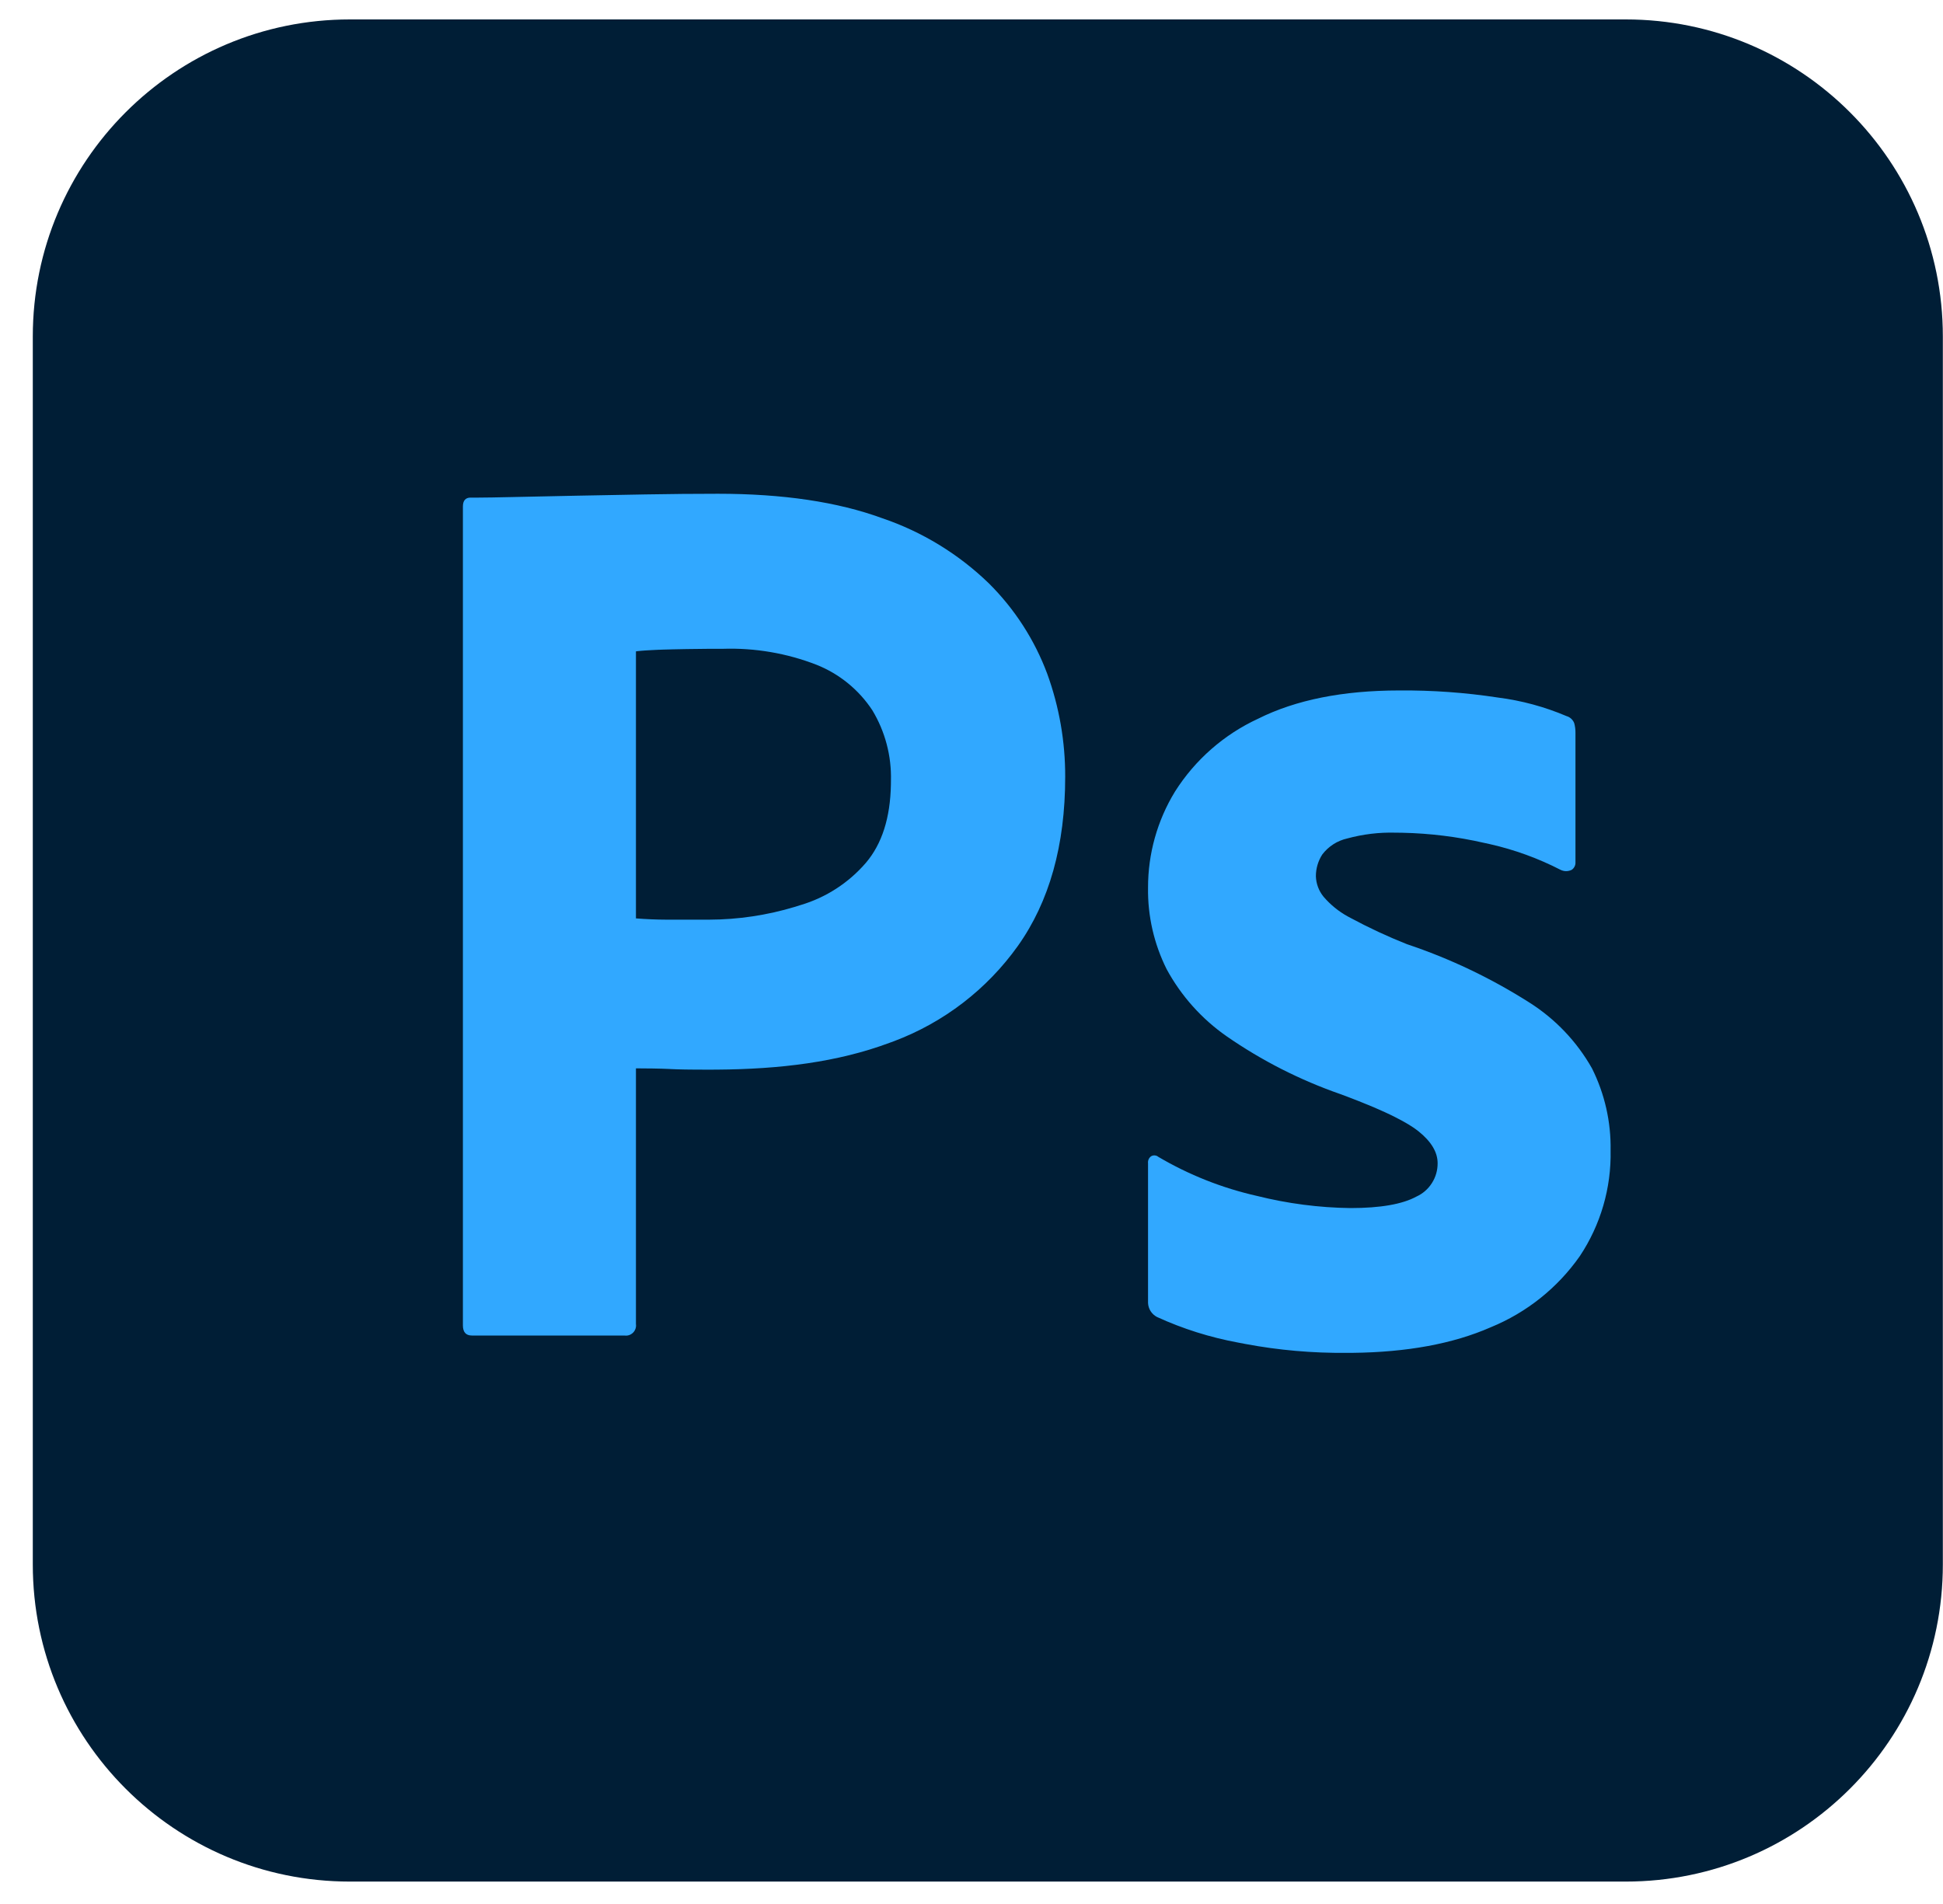 <svg width="50" height="49" viewBox="0 0 50 49" fill="none" xmlns="http://www.w3.org/2000/svg">
<g clip-path="url(#clip0_109_567)">
<path d="M41.836 0.5H9.004C4.497 0.5 0.844 4.153 0.844 8.66V40.263C0.844 44.77 4.497 48.423 9.004 48.423H41.836C46.343 48.423 49.996 44.77 49.996 40.263V8.66C49.996 4.153 46.343 0.5 41.836 0.5Z" fill="#001E36"/>
<path d="M11.912 34.107V13.037C11.912 12.883 11.978 12.806 12.11 12.806L12.318 12.806L12.675 12.802L13.171 12.792L14.832 12.757L16.612 12.724C17.239 12.713 17.86 12.707 18.475 12.707C20.146 12.707 21.552 12.916 22.696 13.334C23.727 13.683 24.668 14.257 25.449 15.015C26.111 15.673 26.623 16.466 26.949 17.34C27.258 18.191 27.414 19.089 27.411 19.994C27.411 21.753 27.004 23.204 26.191 24.347C25.395 25.462 24.286 26.314 23.004 26.796L22.894 26.836C21.555 27.336 20.072 27.516 18.446 27.527L18.194 27.528L17.819 27.526L17.629 27.524L17.419 27.519L17.291 27.514L17.214 27.51L17.024 27.503L16.792 27.498L16.443 27.495L16.365 27.495V34.074C16.371 34.114 16.367 34.155 16.354 34.194C16.341 34.232 16.32 34.268 16.291 34.296C16.262 34.325 16.227 34.347 16.188 34.36C16.15 34.373 16.109 34.376 16.068 34.37H12.143C11.989 34.37 11.912 34.283 11.912 34.107ZM16.365 16.763V23.635C16.628 23.656 16.892 23.667 17.156 23.668H18.245C18.995 23.666 19.741 23.554 20.459 23.337L20.602 23.292C21.256 23.098 21.839 22.72 22.284 22.203C22.697 21.716 22.911 21.045 22.926 20.189L22.927 20.093C22.944 19.455 22.778 18.826 22.449 18.28C22.102 17.752 21.601 17.343 21.014 17.109C20.248 16.811 19.429 16.671 18.607 16.697L18.189 16.698L17.925 16.701L17.674 16.704L17.318 16.711L17.059 16.718L16.925 16.723L16.745 16.732L16.591 16.741L16.504 16.748L16.429 16.755L16.395 16.759L16.365 16.763ZM40.16 22.386C39.585 22.09 38.975 21.868 38.344 21.725L38.198 21.693C37.504 21.534 36.796 21.446 36.084 21.431L35.907 21.429C35.489 21.418 35.073 21.468 34.67 21.578C34.414 21.635 34.186 21.781 34.027 21.99C33.919 22.157 33.862 22.352 33.862 22.55C33.868 22.743 33.938 22.929 34.06 23.078C34.235 23.282 34.445 23.454 34.681 23.584L34.752 23.622C35.222 23.875 35.707 24.101 36.203 24.298C37.31 24.668 38.367 25.172 39.352 25.798C40.023 26.222 40.578 26.805 40.968 27.496C41.295 28.151 41.459 28.875 41.446 29.606C41.466 30.573 41.19 31.522 40.654 32.327C40.082 33.144 39.286 33.779 38.363 34.157C37.396 34.582 36.208 34.801 34.8 34.816L34.654 34.816C33.781 34.825 32.909 34.749 32.051 34.588L31.867 34.553C31.145 34.42 30.441 34.199 29.773 33.893C29.706 33.858 29.65 33.806 29.609 33.743C29.569 33.679 29.546 33.606 29.543 33.53V29.936C29.539 29.901 29.544 29.866 29.559 29.834C29.573 29.802 29.596 29.775 29.625 29.755C29.654 29.739 29.686 29.732 29.718 29.735C29.751 29.738 29.782 29.75 29.806 29.771C30.595 30.236 31.452 30.576 32.345 30.777C33.133 30.974 33.941 31.08 34.752 31.09C35.522 31.09 36.088 30.991 36.45 30.794C36.614 30.719 36.753 30.598 36.849 30.445C36.946 30.293 36.996 30.116 36.995 29.936C36.995 29.651 36.83 29.376 36.5 29.112C36.362 29.001 36.163 28.881 35.905 28.751L35.782 28.69L35.65 28.628L35.581 28.597L35.436 28.533C35.411 28.522 35.386 28.511 35.361 28.5L35.203 28.434L35.121 28.401L34.951 28.332L34.863 28.298L34.68 28.227L34.489 28.156C33.453 27.795 32.471 27.296 31.57 26.672C30.926 26.224 30.395 25.631 30.021 24.941C29.697 24.291 29.532 23.573 29.543 22.847C29.541 21.975 29.78 21.119 30.235 20.374C30.753 19.554 31.498 18.901 32.378 18.495C33.345 18.012 34.554 17.77 36.005 17.769C36.855 17.762 37.704 17.823 38.544 17.951C39.153 18.028 39.747 18.189 40.312 18.429C40.403 18.455 40.476 18.522 40.51 18.61C40.532 18.691 40.543 18.774 40.542 18.858V22.188C40.547 22.267 40.51 22.342 40.444 22.386C40.4 22.407 40.351 22.419 40.302 22.419C40.252 22.419 40.204 22.407 40.16 22.386Z" fill="#31A8FF"/>
</g>
<defs>
<clipPath id="clip0_109_567">
<rect width="49.16" height="48" fill="white" transform="translate(0.84 0.5)"/>
</clipPath>
</defs>
</svg>
